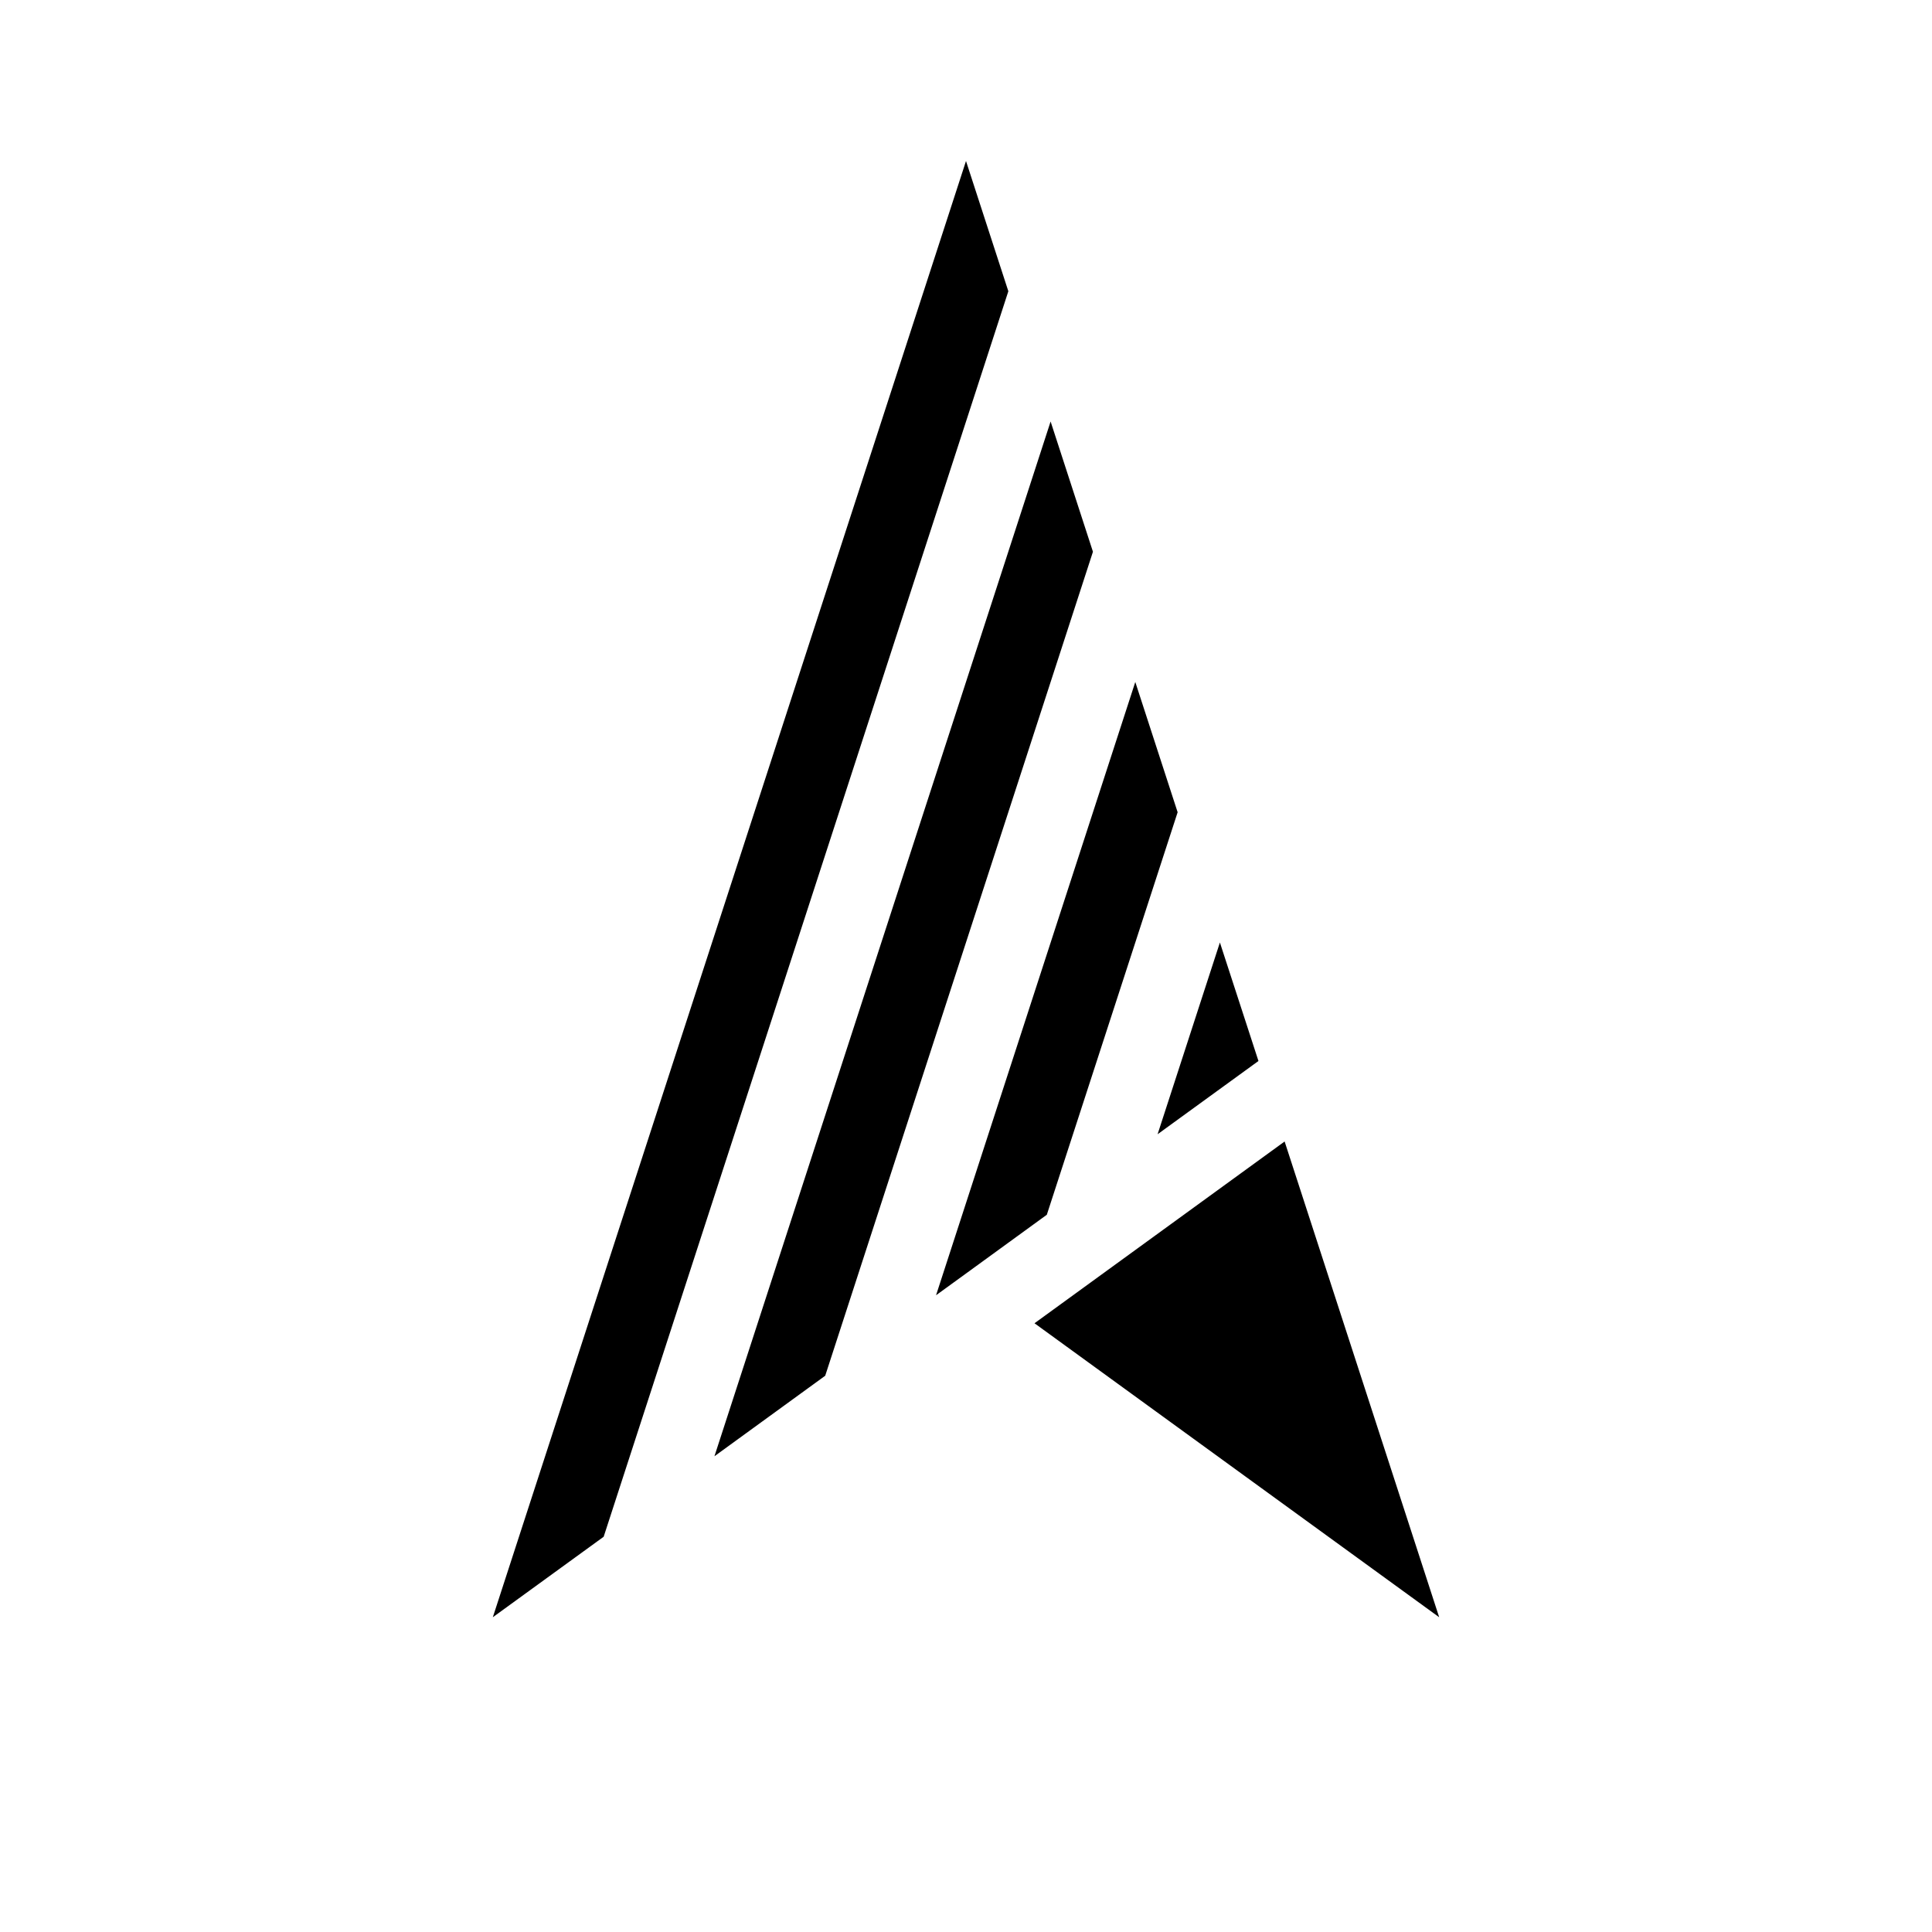 <?xml version="1.0" encoding="utf-8"?>
<!-- Generator: Adobe Illustrator 21.1.0, SVG Export Plug-In . SVG Version: 6.00 Build 0)  -->
<svg version="1.1" xmlns="http://www.w3.org/2000/svg" xmlns:xlink="http://www.w3.org/1999/xlink" x="0px" y="0px"
	 viewBox="0 0 24 24" style="enable-background:new 0 0 24 24;" xml:space="preserve">
<style type="text/css">
	.st0{clip-path:url(#SVGID_2_);fill:#4B4B4B;}
	.st1{fill:#988888;}
	.st2{opacity:0.7;fill:#546E7A;}
	.st3{fill:#546E7A;}
	.st4{fill:#999999;}
	.st5{fill:#FFFFFF;}
	.st6{fill:#DDDDDD;}
	.st7{fill:#EE9A9E;}
	.st8{fill:#F6BA84;}
	.st9{fill:#FBFACB;}
	.st10{fill:none;}
	.st11{opacity:0.7;fill:none;}
	.st12{fill:#AAAAAA;}
	.st13{fill:#EEEEEE;}
</style>
<g id="レイヤー_2">
</g>
<g id="ガイド">
</g>
<g id="レイヤー_3">
	<polygon class="st11" points="8.367,13.18 6.122,20.09 12,15.82 17.878,20.09 15.633,13.18 12,2 	"/>
	<g>
		<polygon class="st10" points="8.367,13.18 6.122,20.09 6.122,20.09 		"/>
		<polygon points="7.499,19.09 12.526,3.618 12,2 8.367,13.18 6.122,20.09 		"/>
		<polygon points="10.251,17.09 13.577,6.854 13.051,5.236 8.875,18.09 		"/>
		<polygon points="12,15.82 13.004,15.09 14.629,10.09 14.103,8.472 11.628,16.09 		"/>
		<polygon points="15.633,13.18 15.154,11.708 14.38,14.09 		"/>
	</g>
	<polygon points="12.851,16.438 17.878,20.09 15.958,14.18 	"/>
</g>
<g id="レイヤー_4">
</g>
<g id="レイヤー_5">
</g>
</svg>
